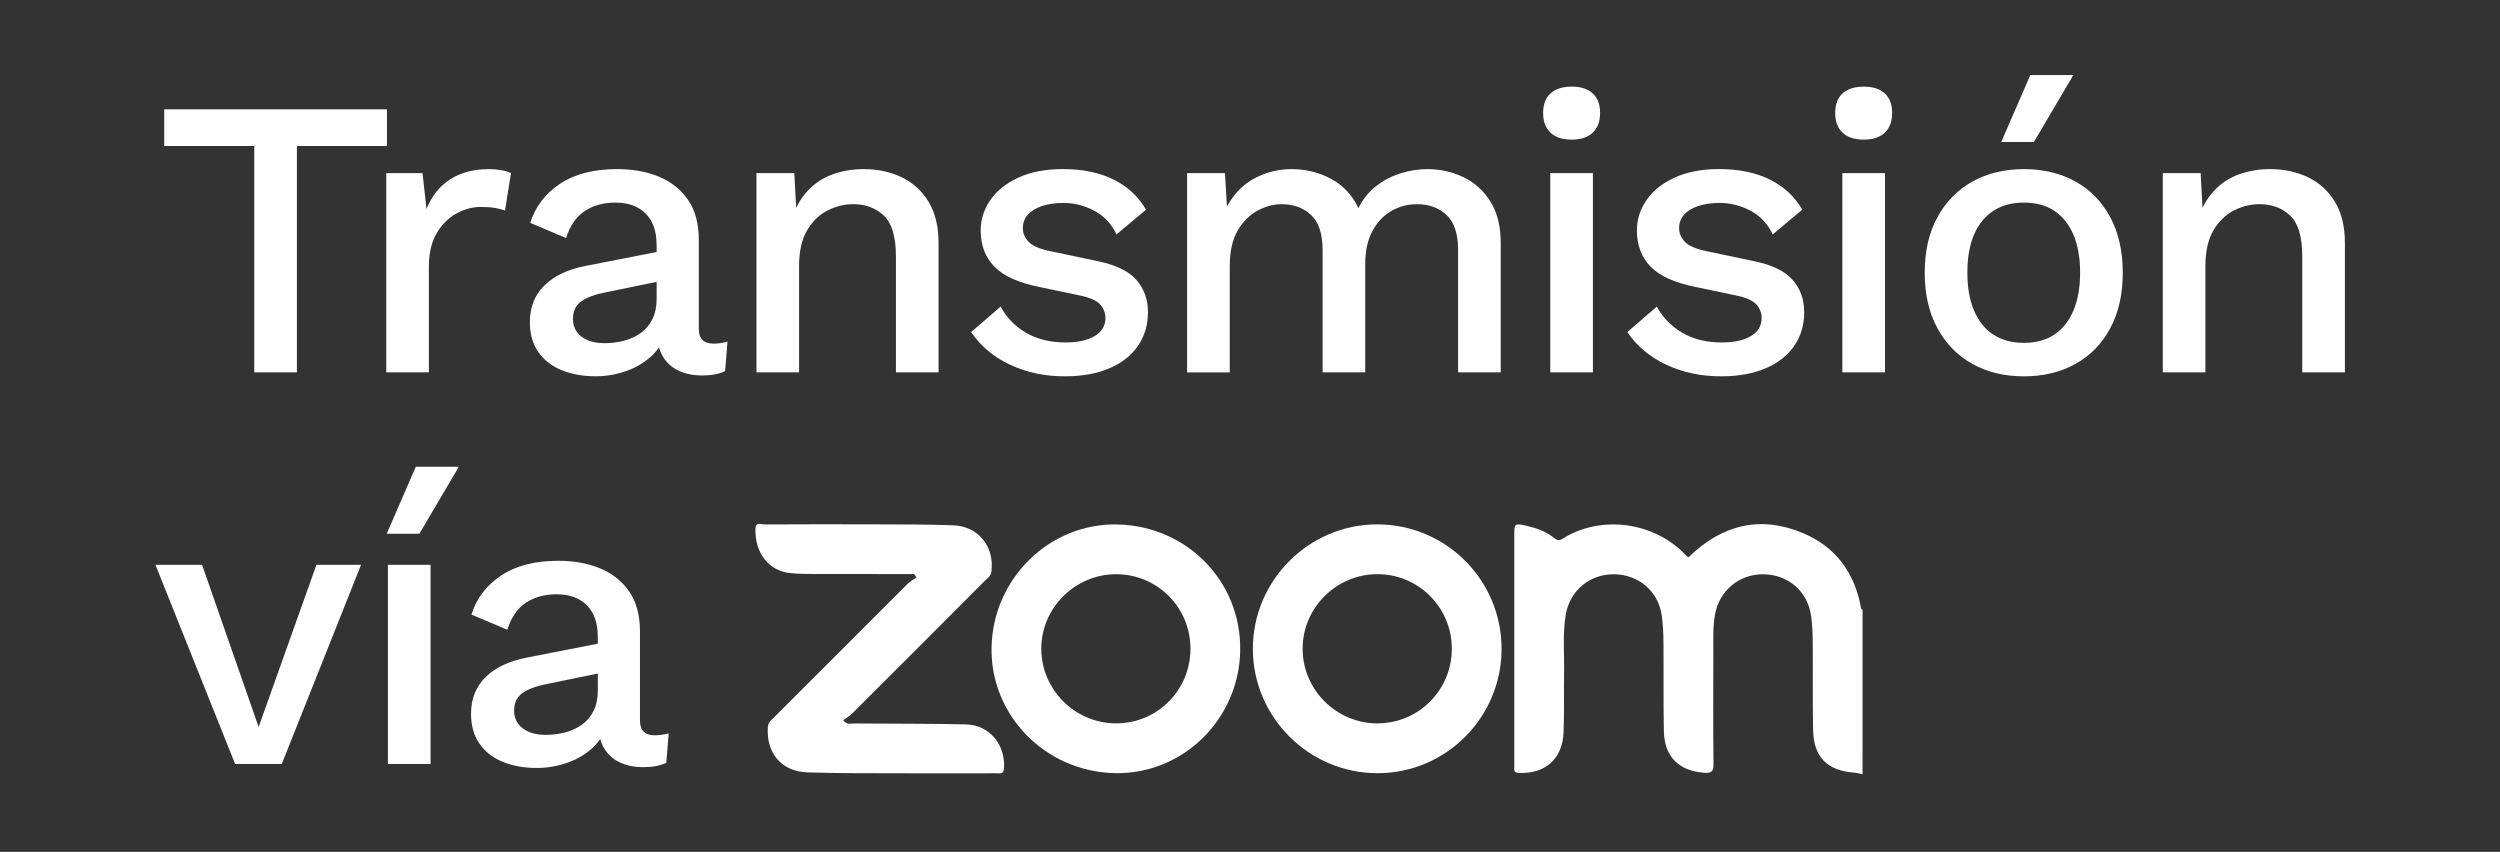 <?xml version="1.0" encoding="utf-8"?>
<!-- Generator: Adobe Illustrator 28.0.0, SVG Export Plug-In . SVG Version: 6.00 Build 0)  -->
<svg version="1.1" id="Capa_1" xmlns="http://www.w3.org/2000/svg" xmlns:xlink="http://www.w3.org/1999/xlink" x="0px" y="0px"
	 viewBox="0 0 1080 368" style="enable-background:new 0 0 1080 368;" xml:space="preserve">
<rect x="0" y="0" width="1080" height="368" fill="#333333" stroke="none"/>
<style type="text/css">
	.st0{fill:#FFFFFF;}
</style>
<g>
	<g>
		<path class="st0" d="M167.16,47.24v15.84h-38.9v97.78h-18.42V63.08h-38.9V47.24H167.16z"/>
		<path class="st0" d="M166.87,160.85V74.78h15.66l1.72,15.49c2.29-5.62,5.71-9.9,10.24-12.82c4.53-2.92,10.13-4.39,16.78-4.39
			c1.72,0,3.44,0.14,5.17,0.43c1.72,0.29,3.15,0.72,4.3,1.29l-2.58,16.18c-1.27-0.45-2.67-0.83-4.22-1.12
			c-1.55-0.29-3.65-0.43-6.29-0.43c-3.56,0-7.06,0.95-10.5,2.84c-3.44,1.89-6.29,4.73-8.52,8.52c-2.24,3.79-3.36,8.61-3.36,14.46
			v45.62H166.87z"/>
		<path class="st0" d="M283.63,105.59c0-5.73-1.58-10.18-4.73-13.34c-3.16-3.16-7.49-4.73-13-4.73c-5.16,0-9.58,1.2-13.25,3.61
			c-3.67,2.41-6.37,6.31-8.09,11.71l-15.49-6.55c2.18-6.99,6.45-12.62,12.82-16.87s14.6-6.37,24.7-6.37
			c6.89,0,12.97,1.12,18.25,3.35c5.28,2.24,9.44,5.6,12.48,10.07c3.04,4.47,4.56,10.21,4.56,17.21v38.39c0,4.25,2.12,6.37,6.37,6.37
			c2.06,0,4.07-0.29,6.03-0.86l-1.03,12.74c-2.65,1.26-5.97,1.89-9.98,1.89c-3.68,0-6.97-0.66-9.9-1.98
			c-2.93-1.31-5.23-3.33-6.89-6.03c-1.66-2.69-2.5-6.05-2.5-10.07v-1.2l3.79-0.18c-1.03,4.48-3.16,8.18-6.37,11.1
			c-3.22,2.93-6.95,5.11-11.19,6.55c-4.24,1.43-8.55,2.15-12.91,2.15c-5.39,0-10.24-0.86-14.55-2.58c-4.3-1.72-7.69-4.34-10.15-7.83
			c-2.47-3.5-3.7-7.84-3.7-13c0-6.43,2.09-11.71,6.29-15.84c4.19-4.13,10.13-6.94,17.82-8.43l33.4-6.55l-0.17,12.91l-24.28,4.99
			c-4.82,0.92-8.44,2.24-10.84,3.96c-2.41,1.72-3.61,4.24-3.61,7.57c0,3.22,1.23,5.77,3.7,7.66c2.46,1.89,5.77,2.84,9.9,2.84
			c2.87,0,5.65-0.34,8.35-1.03c2.7-0.69,5.13-1.81,7.32-3.36c2.18-1.55,3.87-3.56,5.08-6.03c1.21-2.46,1.81-5.42,1.81-8.87V105.59z"
			/>
		<path class="st0" d="M326.79,160.85V74.78h16.35l1.21,22.38l-2.41-2.41c1.61-4.93,3.93-9.04,6.97-12.31
			c3.04-3.27,6.66-5.65,10.85-7.14c4.19-1.49,8.63-2.24,13.34-2.24c6.08,0,11.56,1.18,16.44,3.53c4.87,2.35,8.75,5.88,11.62,10.59
			c2.87,4.71,4.3,10.67,4.3,17.9v55.77h-18.42v-50.09c0-8.49-1.75-14.37-5.25-17.65c-3.5-3.27-7.89-4.91-13.17-4.91
			c-3.79,0-7.46,0.89-11.02,2.67c-3.56,1.78-6.51,4.62-8.87,8.52c-2.35,3.9-3.53,9.13-3.53,15.66v45.79H326.79z"/>
		<path class="st0" d="M459.97,162.57c-8.61,0-16.47-1.66-23.58-4.99c-7.12-3.33-12.74-8.03-16.87-14.12l12.74-11.02
			c2.52,4.71,6.17,8.46,10.93,11.28c4.76,2.81,10.47,4.22,17.13,4.22c5.28,0,9.47-0.92,12.57-2.76c3.09-1.83,4.65-4.42,4.65-7.75
			c0-2.18-0.72-4.1-2.15-5.77c-1.44-1.66-4.17-2.96-8.18-3.87l-18.08-3.79c-9.18-1.83-15.72-4.79-19.62-8.87
			c-3.91-4.07-5.86-9.26-5.86-15.58c0-4.7,1.38-9.06,4.13-13.08c2.75-4.02,6.8-7.26,12.13-9.73c5.34-2.46,11.73-3.7,19.19-3.7
			c8.61,0,15.95,1.52,22.03,4.56c6.08,3.04,10.73,7.37,13.94,12.99l-12.74,10.67c-2.18-4.59-5.39-8-9.64-10.24
			c-4.24-2.24-8.66-3.35-13.25-3.35c-3.67,0-6.83,0.46-9.47,1.38s-4.65,2.18-6.03,3.79c-1.38,1.61-2.07,3.5-2.07,5.68
			c0,2.29,0.86,4.3,2.59,6.03c1.72,1.72,4.82,3.04,9.29,3.96l19.62,4.13c8.26,1.61,14.08,4.34,17.47,8.18
			c3.39,3.85,5.08,8.52,5.08,14.03c0,5.51-1.44,10.35-4.31,14.55c-2.87,4.19-7,7.43-12.39,9.72
			C473.85,161.42,467.43,162.57,459.97,162.57z"/>
		<path class="st0" d="M512.83,160.85V74.78h16.35l0.86,14.46c2.98-5.51,6.97-9.58,11.96-12.22s10.3-3.96,15.92-3.96
			c6.2,0,11.91,1.4,17.13,4.22c5.23,2.81,9.15,7.03,11.8,12.65c1.83-3.78,4.35-6.94,7.57-9.46c3.21-2.52,6.77-4.39,10.67-5.6
			s7.75-1.81,11.53-1.81c5.51,0,10.67,1.15,15.5,3.44c4.82,2.29,8.72,5.79,11.71,10.5c2.98,4.71,4.48,10.73,4.48,18.08v55.77h-18.42
			V108c0-7-1.66-12.05-4.99-15.14c-3.33-3.1-7.58-4.65-12.74-4.65c-4.02,0-7.72,0.98-11.1,2.93c-3.39,1.95-6.12,4.85-8.18,8.69
			c-2.07,3.85-3.1,8.58-3.1,14.2v46.82h-18.42V108c0-7-1.66-12.05-4.99-15.14c-3.33-3.1-7.57-4.65-12.74-4.65
			c-3.44,0-6.88,0.92-10.33,2.76c-3.44,1.84-6.31,4.71-8.61,8.61c-2.3,3.91-3.44,9.07-3.44,15.5v45.79H512.83z"/>
		<path class="st0" d="M679.02,60.32c-4.02,0-7.08-1-9.21-3.01c-2.12-2.01-3.18-4.85-3.18-8.52s1.07-6.49,3.18-8.44
			c2.13-1.95,5.19-2.92,9.21-2.92c3.9,0,6.92,0.97,9.04,2.92c2.12,1.95,3.18,4.76,3.18,8.44s-1.07,6.51-3.18,8.52
			C685.93,59.32,682.92,60.32,679.02,60.32z M688.14,74.78v86.07h-18.42V74.78H688.14z"/>
		<path class="st0" d="M743.46,162.57c-8.61,0-16.47-1.66-23.58-4.99c-7.12-3.33-12.74-8.03-16.87-14.12l12.74-11.02
			c2.52,4.71,6.17,8.46,10.93,11.28s10.47,4.22,17.13,4.22c5.28,0,9.47-0.92,12.57-2.76c3.09-1.83,4.65-4.42,4.65-7.75
			c0-2.18-0.72-4.1-2.15-5.77c-1.44-1.66-4.17-2.96-8.18-3.87l-18.08-3.79c-9.18-1.83-15.72-4.79-19.62-8.87
			c-3.91-4.07-5.86-9.26-5.86-15.58c0-4.7,1.38-9.06,4.13-13.08c2.75-4.02,6.8-7.26,12.14-9.73c5.34-2.46,11.73-3.7,19.19-3.7
			c8.61,0,15.95,1.52,22.03,4.56c6.08,3.04,10.73,7.37,13.94,12.99l-12.74,10.67c-2.18-4.59-5.39-8-9.64-10.24
			c-4.24-2.24-8.66-3.35-13.25-3.35c-3.67,0-6.83,0.46-9.47,1.38c-2.64,0.92-4.65,2.18-6.03,3.79s-2.07,3.5-2.07,5.68
			c0,2.29,0.86,4.3,2.59,6.03c1.72,1.72,4.82,3.04,9.29,3.96l19.62,4.13c8.26,1.61,14.08,4.34,17.47,8.18
			c3.39,3.85,5.08,8.52,5.08,14.03c0,5.51-1.44,10.35-4.31,14.55c-2.87,4.19-7,7.43-12.39,9.72
			C757.35,161.42,750.92,162.57,743.46,162.57z"/>
		<path class="st0" d="M805.19,60.32c-4.02,0-7.08-1-9.21-3.01c-2.12-2.01-3.18-4.85-3.18-8.52s1.07-6.49,3.18-8.44
			c2.13-1.95,5.19-2.92,9.21-2.92c3.9,0,6.92,0.97,9.04,2.92c2.12,1.95,3.18,4.76,3.18,8.44s-1.07,6.51-3.18,8.52
			C812.11,59.32,809.09,60.32,805.19,60.32z M814.32,74.78v86.07H795.9V74.78H814.32z"/>
		<path class="st0" d="M874.34,73.06c8.38,0,15.78,1.78,22.21,5.34c6.43,3.56,11.45,8.69,15.06,15.4
			c3.61,6.71,5.43,14.72,5.43,24.02s-1.81,17.3-5.43,24.01c-3.61,6.71-8.63,11.86-15.06,15.41s-13.83,5.34-22.21,5.34
			c-8.38,0-15.78-1.78-22.2-5.34c-6.43-3.56-11.48-8.7-15.15-15.41c-3.67-6.71-5.51-14.72-5.51-24.01s1.83-17.3,5.51-24.02
			c3.67-6.71,8.72-11.85,15.15-15.4C858.55,74.84,865.96,73.06,874.34,73.06z M874.34,87.52c-5.16,0-9.55,1.18-13.17,3.52
			c-3.61,2.36-6.4,5.77-8.35,10.24c-1.96,4.48-2.92,9.98-2.92,16.53c0,6.43,0.97,11.91,2.92,16.44c1.95,4.54,4.73,7.98,8.35,10.33
			c3.61,2.35,8.01,3.53,13.17,3.53c5.17,0,9.53-1.18,13.08-3.53c3.56-2.35,6.31-5.79,8.26-10.33c1.95-4.53,2.93-10.01,2.93-16.44
			c0-6.55-0.98-12.05-2.93-16.53c-1.95-4.47-4.71-7.88-8.26-10.24C883.86,88.7,879.5,87.52,874.34,87.52z M877.09,32.43h18.59
			l-17.04,28.92h-14.11L877.09,32.43z"/>
		<path class="st0" d="M934.33,160.85V74.78h16.35l1.21,22.38l-2.41-2.41c1.61-4.93,3.93-9.04,6.97-12.31
			c3.04-3.27,6.66-5.65,10.85-7.14c4.19-1.49,8.63-2.24,13.34-2.24c6.08,0,11.56,1.18,16.44,3.53c4.87,2.35,8.75,5.88,11.62,10.59
			c2.87,4.71,4.3,10.67,4.3,17.9v55.77h-18.42v-50.09c0-8.49-1.75-14.37-5.25-17.65c-3.5-3.27-7.89-4.91-13.17-4.91
			c-3.79,0-7.46,0.89-11.02,2.67c-3.56,1.78-6.51,4.62-8.87,8.52c-2.35,3.9-3.53,9.13-3.53,15.66v45.79H934.33z"/>
		<path class="st0" d="M136.7,243.99h19.28l-34.26,86.07h-20.14l-34.43-86.07h20.14l24.44,70.06L136.7,243.99z"/>
		<path class="st0" d="M179.63,201.64h18.59l-17.04,28.92h-14.12L179.63,201.64z M186,243.99v86.07h-18.42v-86.07H186z"/>
		<path class="st0" d="M258.22,274.8c0-5.73-1.58-10.18-4.73-13.34c-3.16-3.16-7.49-4.73-13-4.73c-5.16,0-9.58,1.2-13.25,3.61
			c-3.67,2.41-6.37,6.31-8.09,11.71l-15.49-6.55c2.18-6.99,6.45-12.62,12.82-16.87c6.37-4.24,14.6-6.37,24.7-6.37
			c6.89,0,12.97,1.12,18.25,3.35c5.28,2.24,9.44,5.6,12.48,10.07c3.04,4.47,4.56,10.21,4.56,17.21v38.39c0,4.25,2.12,6.37,6.37,6.37
			c2.06,0,4.07-0.29,6.03-0.86l-1.03,12.74c-2.65,1.26-5.97,1.89-9.98,1.89c-3.68,0-6.97-0.66-9.9-1.98
			c-2.93-1.31-5.23-3.33-6.89-6.03c-1.66-2.69-2.5-6.05-2.5-10.07v-1.2l3.79-0.18c-1.03,4.48-3.16,8.18-6.37,11.1
			c-3.22,2.93-6.95,5.11-11.19,6.55c-4.24,1.43-8.55,2.15-12.91,2.15c-5.39,0-10.24-0.86-14.55-2.58c-4.3-1.72-7.69-4.34-10.15-7.83
			c-2.47-3.5-3.7-7.84-3.7-13c0-6.43,2.09-11.71,6.29-15.84c4.19-4.13,10.13-6.94,17.82-8.43l33.4-6.55l-0.17,12.91l-24.28,4.99
			c-4.82,0.92-8.44,2.24-10.84,3.96c-2.41,1.72-3.61,4.24-3.61,7.57c0,3.22,1.23,5.77,3.7,7.66c2.46,1.89,5.77,2.84,9.9,2.84
			c2.87,0,5.65-0.34,8.35-1.03c2.7-0.69,5.13-1.81,7.32-3.36c2.18-1.55,3.87-3.56,5.08-6.03c1.21-2.46,1.81-5.42,1.81-8.87V274.8z"
			/>
	</g>
	<g>
		<g>
			<path class="st0" d="M804.62,334.46c-1.2-0.23-2.39-0.59-3.6-0.68c-11.68-0.87-17.53-6.69-17.76-18.43
				c-0.25-12.76-0.05-25.52-0.16-38.28c-0.03-3.72-0.2-7.48-0.73-11.16c-1.5-10.5-9.98-17.73-20.6-17.83
				c-10.54-0.09-19.11,7.14-20.92,17.53c-0.94,5.41-0.68,10.86-0.69,16.3c-0.04,16.03-0.11,32.06,0.07,48.09
				c0.04,3.32-0.85,4.06-4.1,3.82c-10.83-0.8-17.12-6.92-17.34-17.95c-0.25-12.76-0.06-25.52-0.17-38.28
				c-0.03-3.88-0.21-7.79-0.73-11.63c-1.41-10.43-9.97-17.76-20.56-17.88c-10.54-0.12-19.18,7.05-20.93,17.48
				c-1.4,8.35-0.57,16.77-0.71,25.16c-0.15,8.56,0.13,17.13-0.23,25.67c-0.47,11.45-7.85,17.92-19.16,17.51
				c-1.64-0.06-2.26-0.42-2.14-2.03c0.07-0.93,0.01-1.87,0.01-2.8c0-32.53,0-65.05,0-97.58c0-5.45,0.03-5.54,5.4-4.32
				c4.11,0.93,8.09,2.32,11.45,4.97c1.3,1.02,2.21,1.74,4,0.6c16.28-10.32,39.67-7.68,53.74,7.58c0.19,0.2,0.49,0.3,0.69,0.41
				c14.34-14.01,30.93-18.26,49.56-10.38c13.8,5.84,22.02,16.76,24.81,31.59c0.11,0.61,0.11,1.23,0.81,1.5
				C804.62,287.13,804.62,310.8,804.62,334.46z"/>
			<path class="st0" d="M394.91,247.99c-14.27,0-28.54,0.02-42.82-0.02c-3.57-0.01-7.17-0.03-10.72-0.39
				c-9-0.92-15.31-8.34-15.02-19.24c0.08-3.05,2.48-1.77,3.83-1.78c16.02-0.09,32.05-0.1,48.07-0.04c11.2,0.04,22.4,0,33.59,0.41
				c10.83,0.4,17.84,9.28,16.45,20c-0.26,2-1.73,2.86-2.88,4.02c-19.11,19.17-38.25,38.32-57.42,57.43
				c-1.09,1.08-2.5,1.85-3.73,2.74c1.74,2.12,3.23,1.41,4.48,1.42c16.18,0.15,32.36,0.02,48.53,0.4c10.15,0.24,17,8.59,16.49,18.78
				c-0.14,2.87-1.78,2.34-3.39,2.34c-13.85,0.01-27.69,0.05-41.54,0c-13.38-0.05-26.76,0.05-40.13-0.4
				c-11.18-0.38-17.79-8.48-16.98-19.59c0.15-2.06,1.47-2.97,2.62-4.13c19.23-19.27,38.48-38.53,57.76-57.75
				c1.09-1.08,2.51-1.82,3.78-2.72C395.57,248.96,395.24,248.47,394.91,247.99z"/>
			<path class="st0" d="M482.68,226.57c-29.29-0.62-53.79,23.36-54.33,53.16c-0.53,29.35,23.29,53.63,53.25,54.27
				c29.23,0.62,53.53-23.03,54.16-52.71C536.4,251.39,512.94,227.21,482.68,226.57z M481.98,312.49
				c-17.59-0.1-31.99-14.45-32.14-32.02c-0.15-17.66,14.48-32.37,32.23-32.41c17.9-0.03,32.24,14.32,32.21,32.26
				C514.26,298.24,499.85,312.59,481.98,312.49z"/>
			<path class="st0" d="M595.01,226.53c-29.55-0.02-53.76,24.18-53.77,53.73c-0.01,29.53,24.18,53.72,53.76,53.76
				c29.62,0.04,53.67-24.04,53.68-53.74C648.68,250.6,624.67,226.55,595.01,226.53z M594.99,312.5
				c-17.74,0.01-32.33-14.63-32.26-32.37c0.08-17.56,14.46-31.95,32.08-32.09c17.83-0.15,32.34,14.27,32.38,32.14
				C627.21,298.1,612.88,312.49,594.99,312.5z"/>
		</g>
	</g>
</g>
</svg>
